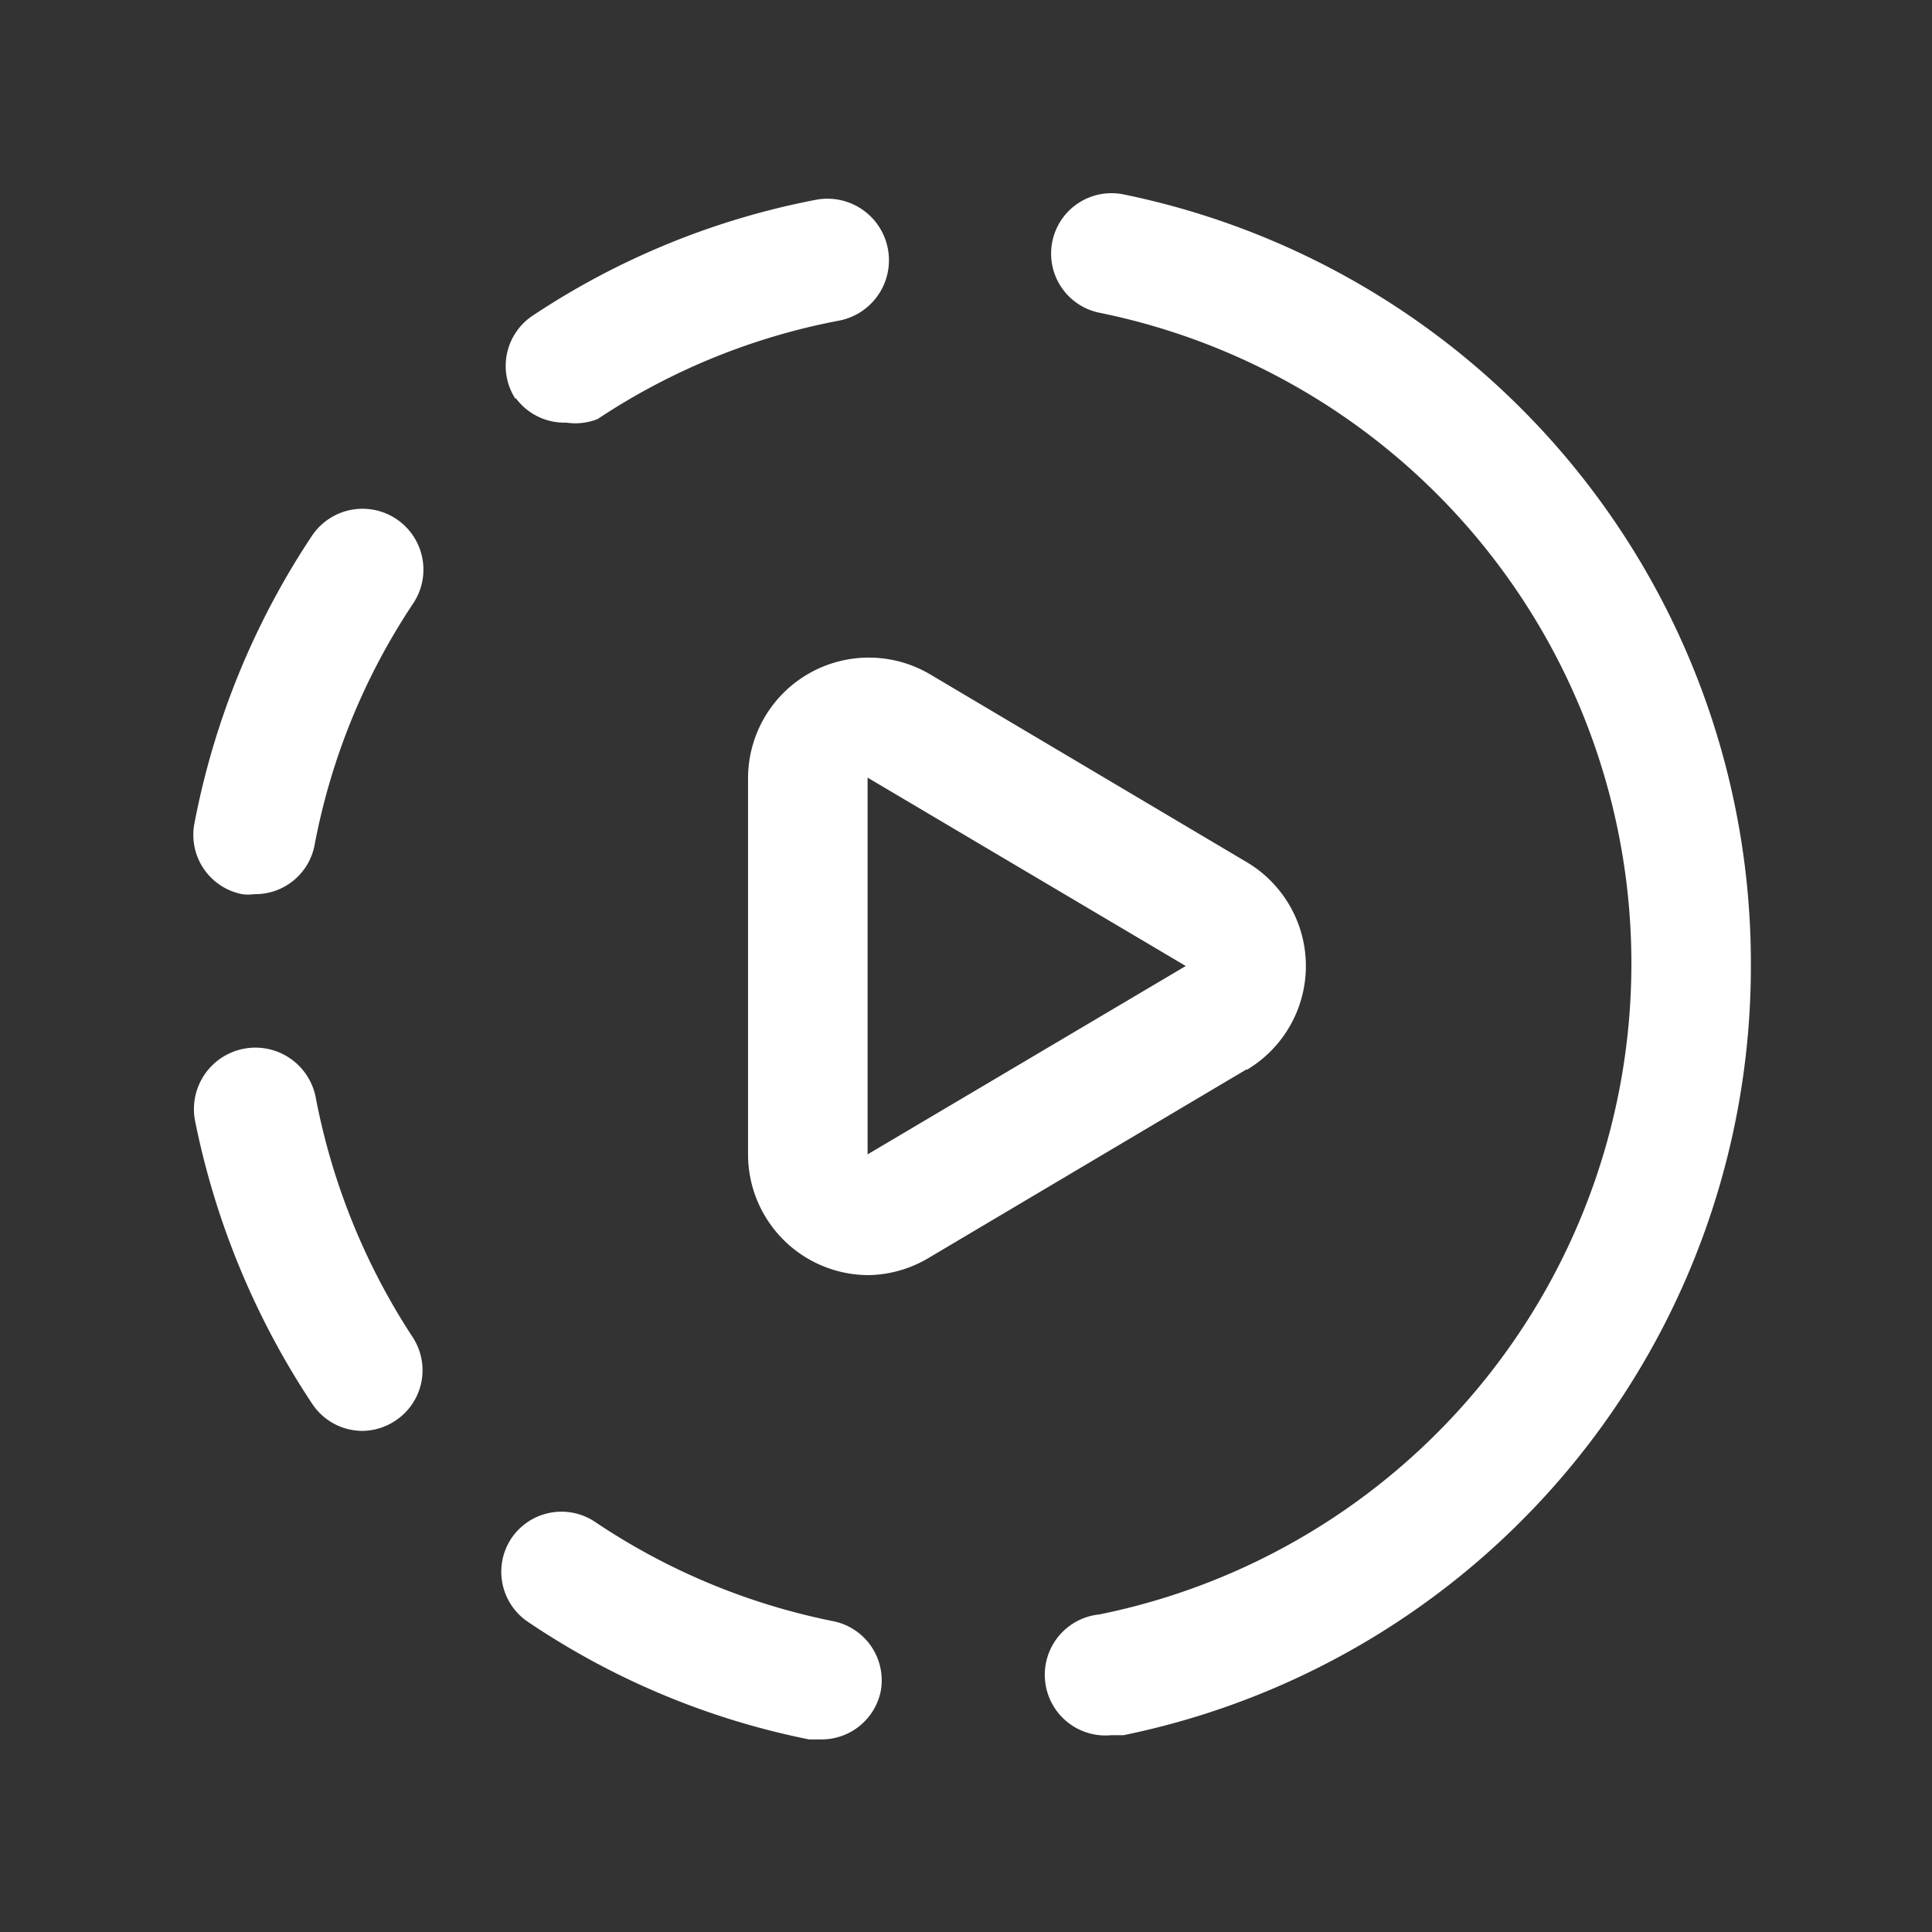 <svg viewBox="0 0 32 32" xmlns="http://www.w3.org/2000/svg"><rect x="0" y="0" width="32" height="32" fill="#333333" stroke="none"/><path d="M20.65 17.72a2 2 0 0 0 0-3.44l-5.26-3.12a2 2 0 0 0-3 1.72v6.24a2 2 0 0 0 2 2 2 2 0 0 0 1-.29l5.26-3.12Zm-6.28 1.4v-6.24L19.64 16Zm.22 8.88a1 1 0 0 1-1 .81h-.19a12.81 12.81 0 0 1-4.66-1.95 1 1 0 0 1-.27-1.38 1 1 0 0 1 1.39-.27 10.91 10.91 0 0 0 3.93 1.64 1 1 0 0 1 .8 1.15Zm-7.76-5.86a1 1 0 0 1-.28 1.39 1 1 0 0 1-.55.17 1 1 0 0 1-.83-.45 13.15 13.15 0 0 1-1.94-4.69 1 1 0 0 1 2-.38 11 11 0 0 0 1.6 3.96ZM6.84 10a10.83 10.83 0 0 0-1.63 4 1 1 0 0 1-1 .81.68.68 0 0 1-.2 0 1 1 0 0 1-.79-1.17 13 13 0 0 1 1.95-4.77A1 1 0 1 1 6.84 10Zm1.7-3.39a1 1 0 0 1 .28-1.38 12.83 12.83 0 0 1 4.69-1.92 1 1 0 1 1 .39 2 10.88 10.88 0 0 0-4 1.63 1 1 0 0 1-.52.06 1 1 0 0 1-.84-.41ZM29 16a13 13 0 0 1-10.39 12.74h-.2a1 1 0 0 1-.2-2 11 11 0 0 0 0-21.56A1 1 0 0 1 17.43 4a1 1 0 0 1 1.18-.78A13 13 0 0 1 29 16Z" data-name="Playback Speed" fill="#ffffff" class="fill-000000"></path></svg>